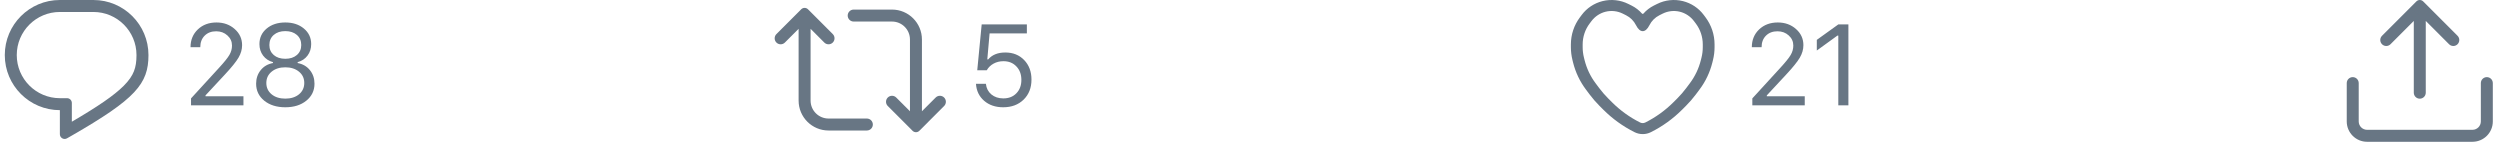 <svg width="261" height="15" viewBox="0 0 261 15" fill="none" xmlns="http://www.w3.org/2000/svg">
<path fill-rule="evenodd" clip-rule="evenodd" d="M167.301 0.117C168.209 -0.11 169.168 -0.004 170.001 0.413L170.344 0.584C170.759 0.791 171.123 1.075 171.421 1.414C171.463 1.462 171.537 1.462 171.579 1.414C171.877 1.075 172.241 0.791 172.656 0.584L172.999 0.413C173.832 -0.004 174.791 -0.11 175.699 0.117C176.572 0.335 177.334 0.845 177.863 1.55L178.055 1.807C178.671 2.627 179 3.62 179 4.636V4.923C179 5.378 178.944 5.831 178.834 6.273L178.767 6.542C178.514 7.553 178.061 8.505 177.433 9.342L177.042 9.864C176.727 10.283 176.383 10.68 176.012 11.052L175.615 11.449C174.662 12.401 173.561 13.195 172.352 13.799C171.817 14.067 171.183 14.067 170.648 13.799C169.439 13.195 168.338 12.401 167.385 11.449L166.988 11.052C166.617 10.68 166.273 10.283 165.958 9.864L165.567 9.342C164.939 8.505 164.486 7.553 164.233 6.542L164.166 6.273C164.056 5.831 164 5.378 164 4.923V4.636C164 3.62 164.329 2.627 164.945 1.807L165.137 1.55C165.666 0.845 166.428 0.335 167.301 0.117ZM169.421 1.424C168.86 1.144 168.222 1.075 167.619 1.225C167.038 1.371 166.515 1.714 166.145 2.208L165.952 2.465C165.485 3.087 165.23 3.849 165.23 4.636V4.923C165.23 5.291 165.275 5.656 165.364 6.012L165.431 6.281C165.649 7.152 166.038 7.969 166.574 8.684L166.965 9.206C167.247 9.582 167.556 9.937 167.887 10.269L168.284 10.666C169.147 11.528 170.141 12.244 171.228 12.788C171.401 12.874 171.599 12.874 171.772 12.788C172.859 12.244 173.853 11.528 174.716 10.666L175.113 10.269C175.444 9.937 175.753 9.582 176.035 9.206L176.426 8.684C176.962 7.969 177.351 7.152 177.569 6.281L177.636 6.012C177.725 5.656 177.77 5.291 177.77 4.923V4.636C177.77 3.849 177.515 3.087 177.048 2.465L176.855 2.208C176.485 1.714 175.962 1.371 175.381 1.225C174.778 1.075 174.14 1.144 173.579 1.424L173.236 1.596C172.792 1.818 172.424 2.182 172.195 2.641C171.785 3.46 171.212 3.455 170.805 2.641C170.576 2.182 170.208 1.818 169.764 1.596L169.421 1.424Z" fill="#687684"/>
<path fill-rule="evenodd" clip-rule="evenodd" d="M7 10.25C7.276 10.25 7.5 10.474 7.5 10.75V12.708C10.249 11.102 11.902 9.967 12.9 8.975C13.479 8.399 13.797 7.909 13.982 7.441C14.168 6.97 14.25 6.444 14.25 5.75C14.25 3.265 12.235 1.25 9.75 1.25H6.25C3.765 1.25 1.75 3.265 1.75 5.75C1.75 8.235 3.765 10.25 6.25 10.25H7ZM7.5 14.153C14.164 10.318 15.5 8.747 15.5 5.75C15.5 2.574 12.926 0 9.75 0H6.25C3.074 0 0.5 2.574 0.5 5.75C0.5 8.926 3.074 11.5 6.25 11.5V14.009C6.25 14.391 6.662 14.632 6.994 14.442C7.166 14.345 7.335 14.248 7.5 14.153Z" fill="#687684"/>
<path d="M84.354 0.97C84.158 0.774 83.842 0.774 83.646 0.97L81.058 3.558C80.814 3.802 80.814 4.198 81.058 4.442C81.302 4.686 81.698 4.686 81.942 4.442L83.375 3.009V10.5C83.375 12.226 84.774 13.625 86.5 13.625H90.5C90.845 13.625 91.125 13.345 91.125 13C91.125 12.655 90.845 12.375 90.5 12.375H86.5C85.465 12.375 84.625 11.536 84.625 10.5V3.009L86.058 4.442C86.302 4.686 86.698 4.686 86.942 4.442C87.186 4.198 87.186 3.802 86.942 3.558L84.354 0.97Z" fill="#687684"/>
<path d="M95.271 13.655C95.467 13.851 95.783 13.851 95.979 13.655L98.567 11.067C98.811 10.823 98.811 10.427 98.567 10.183C98.323 9.939 97.927 9.939 97.683 10.183L96.25 11.616V4.125C96.25 2.399 94.851 1 93.125 1H89.125C88.78 1 88.5 1.28 88.5 1.625C88.5 1.97 88.78 2.25 89.125 2.25H93.125C94.16 2.25 95 3.089 95 4.125V11.616L93.567 10.183C93.323 9.939 92.927 9.939 92.683 10.183C92.439 10.427 92.439 10.823 92.683 11.067L95.271 13.655Z" fill="#687684"/>
<path fill-rule="evenodd" clip-rule="evenodd" d="M252.271 0.146C252.467 -0.049 252.783 -0.049 252.979 0.146L256.567 3.735C256.811 3.979 256.811 4.375 256.567 4.619C256.323 4.863 255.927 4.863 255.683 4.619L253.25 2.186V9.677C253.25 10.022 252.97 10.302 252.625 10.302C252.28 10.302 252 10.022 252 9.677V2.186L249.567 4.619C249.323 4.863 248.927 4.863 248.683 4.619C248.439 4.375 248.439 3.979 248.683 3.735L252.271 0.146ZM245.625 8.052C245.97 8.052 246.25 8.332 246.25 8.677V12.677C246.25 13.16 246.642 13.552 247.125 13.552H258.125C258.608 13.552 259 13.16 259 12.677V8.677C259 8.332 259.28 8.052 259.625 8.052C259.97 8.052 260.25 8.332 260.25 8.677V12.677C260.25 13.85 259.299 14.802 258.125 14.802H247.125C245.951 14.802 245 13.85 245 12.677V8.677C245 8.332 245.28 8.052 245.625 8.052Z" fill="#687684"/>
<path d="M19.891 4.924C19.891 4.174 20.145 3.557 20.652 3.072C21.164 2.588 21.812 2.346 22.598 2.346C23.355 2.346 23.99 2.574 24.502 3.031C25.018 3.484 25.275 4.047 25.275 4.719C25.275 5.16 25.15 5.594 24.9 6.02C24.65 6.445 24.18 7.029 23.488 7.771L21.455 9.957V10.051H25.416V11H19.943V10.273L22.867 7.08C23.41 6.49 23.771 6.041 23.951 5.732C24.131 5.424 24.221 5.1 24.221 4.76C24.221 4.338 24.061 3.984 23.74 3.699C23.424 3.41 23.033 3.266 22.568 3.266C22.072 3.266 21.672 3.418 21.367 3.723C21.062 4.027 20.91 4.428 20.91 4.924V4.93H19.891V4.924ZM31.977 10.514C31.411 10.971 30.68 11.199 29.786 11.199C28.891 11.199 28.159 10.971 27.589 10.514C27.022 10.053 26.739 9.461 26.739 8.738C26.739 8.188 26.899 7.715 27.22 7.32C27.54 6.926 27.966 6.68 28.497 6.582V6.488C28.067 6.371 27.723 6.143 27.466 5.803C27.212 5.463 27.085 5.062 27.085 4.602C27.085 3.941 27.337 3.4 27.841 2.979C28.348 2.557 28.997 2.346 29.786 2.346C30.575 2.346 31.221 2.557 31.725 2.979C32.233 3.4 32.487 3.941 32.487 4.602C32.487 5.066 32.36 5.467 32.106 5.803C31.856 6.139 31.512 6.367 31.075 6.488V6.582C31.606 6.68 32.032 6.926 32.352 7.32C32.673 7.715 32.833 8.188 32.833 8.738C32.833 9.461 32.548 10.053 31.977 10.514ZM28.356 9.846C28.723 10.146 29.2 10.297 29.786 10.297C30.372 10.297 30.848 10.146 31.216 9.846C31.583 9.541 31.766 9.146 31.766 8.662C31.766 8.178 31.583 7.785 31.216 7.484C30.848 7.18 30.372 7.027 29.786 7.027C29.2 7.027 28.723 7.18 28.356 7.484C27.989 7.785 27.805 8.178 27.805 8.662C27.805 9.146 27.989 9.541 28.356 9.846ZM28.579 5.744C28.884 6.006 29.286 6.137 29.786 6.137C30.286 6.137 30.688 6.006 30.993 5.744C31.298 5.479 31.45 5.131 31.45 4.701C31.45 4.264 31.298 3.912 30.993 3.646C30.688 3.381 30.286 3.248 29.786 3.248C29.286 3.248 28.884 3.381 28.579 3.646C28.274 3.912 28.122 4.264 28.122 4.701C28.122 5.131 28.274 5.479 28.579 5.744Z" fill="#687684"/>
<path d="M104.732 11.199C103.932 11.199 103.27 10.975 102.746 10.525C102.223 10.072 101.938 9.48 101.891 8.75H102.928C102.975 9.207 103.164 9.576 103.496 9.857C103.832 10.135 104.248 10.273 104.744 10.273C105.311 10.273 105.766 10.096 106.109 9.74C106.457 9.385 106.631 8.918 106.631 8.34C106.631 7.762 106.457 7.293 106.109 6.934C105.766 6.57 105.316 6.389 104.762 6.389C104.379 6.389 104.035 6.473 103.73 6.641C103.426 6.805 103.188 7.037 103.016 7.338H102.025L102.488 2.545H107.205V3.488H103.314L103.074 6.201H103.168C103.578 5.721 104.174 5.48 104.955 5.48C105.76 5.48 106.416 5.744 106.924 6.271C107.432 6.799 107.686 7.479 107.686 8.311C107.686 9.17 107.412 9.867 106.865 10.402C106.318 10.934 105.607 11.199 104.732 11.199Z" fill="#687684"/>
<path d="M182.891 4.924C182.891 4.174 183.145 3.557 183.652 3.072C184.164 2.588 184.812 2.346 185.598 2.346C186.355 2.346 186.99 2.574 187.502 3.031C188.018 3.484 188.275 4.047 188.275 4.719C188.275 5.16 188.15 5.594 187.9 6.02C187.65 6.445 187.18 7.029 186.488 7.771L184.455 9.957V10.051H188.416V11H182.943V10.273L185.867 7.08C186.41 6.49 186.771 6.041 186.951 5.732C187.131 5.424 187.221 5.1 187.221 4.76C187.221 4.338 187.061 3.984 186.74 3.699C186.424 3.41 186.033 3.266 185.568 3.266C185.072 3.266 184.672 3.418 184.367 3.723C184.062 4.027 183.91 4.428 183.91 4.924V4.93H182.891V4.924ZM191.919 11V3.717H191.825L189.675 5.275V4.162L191.925 2.545H192.973V11H191.919Z" fill="#687684"/>
</svg>
